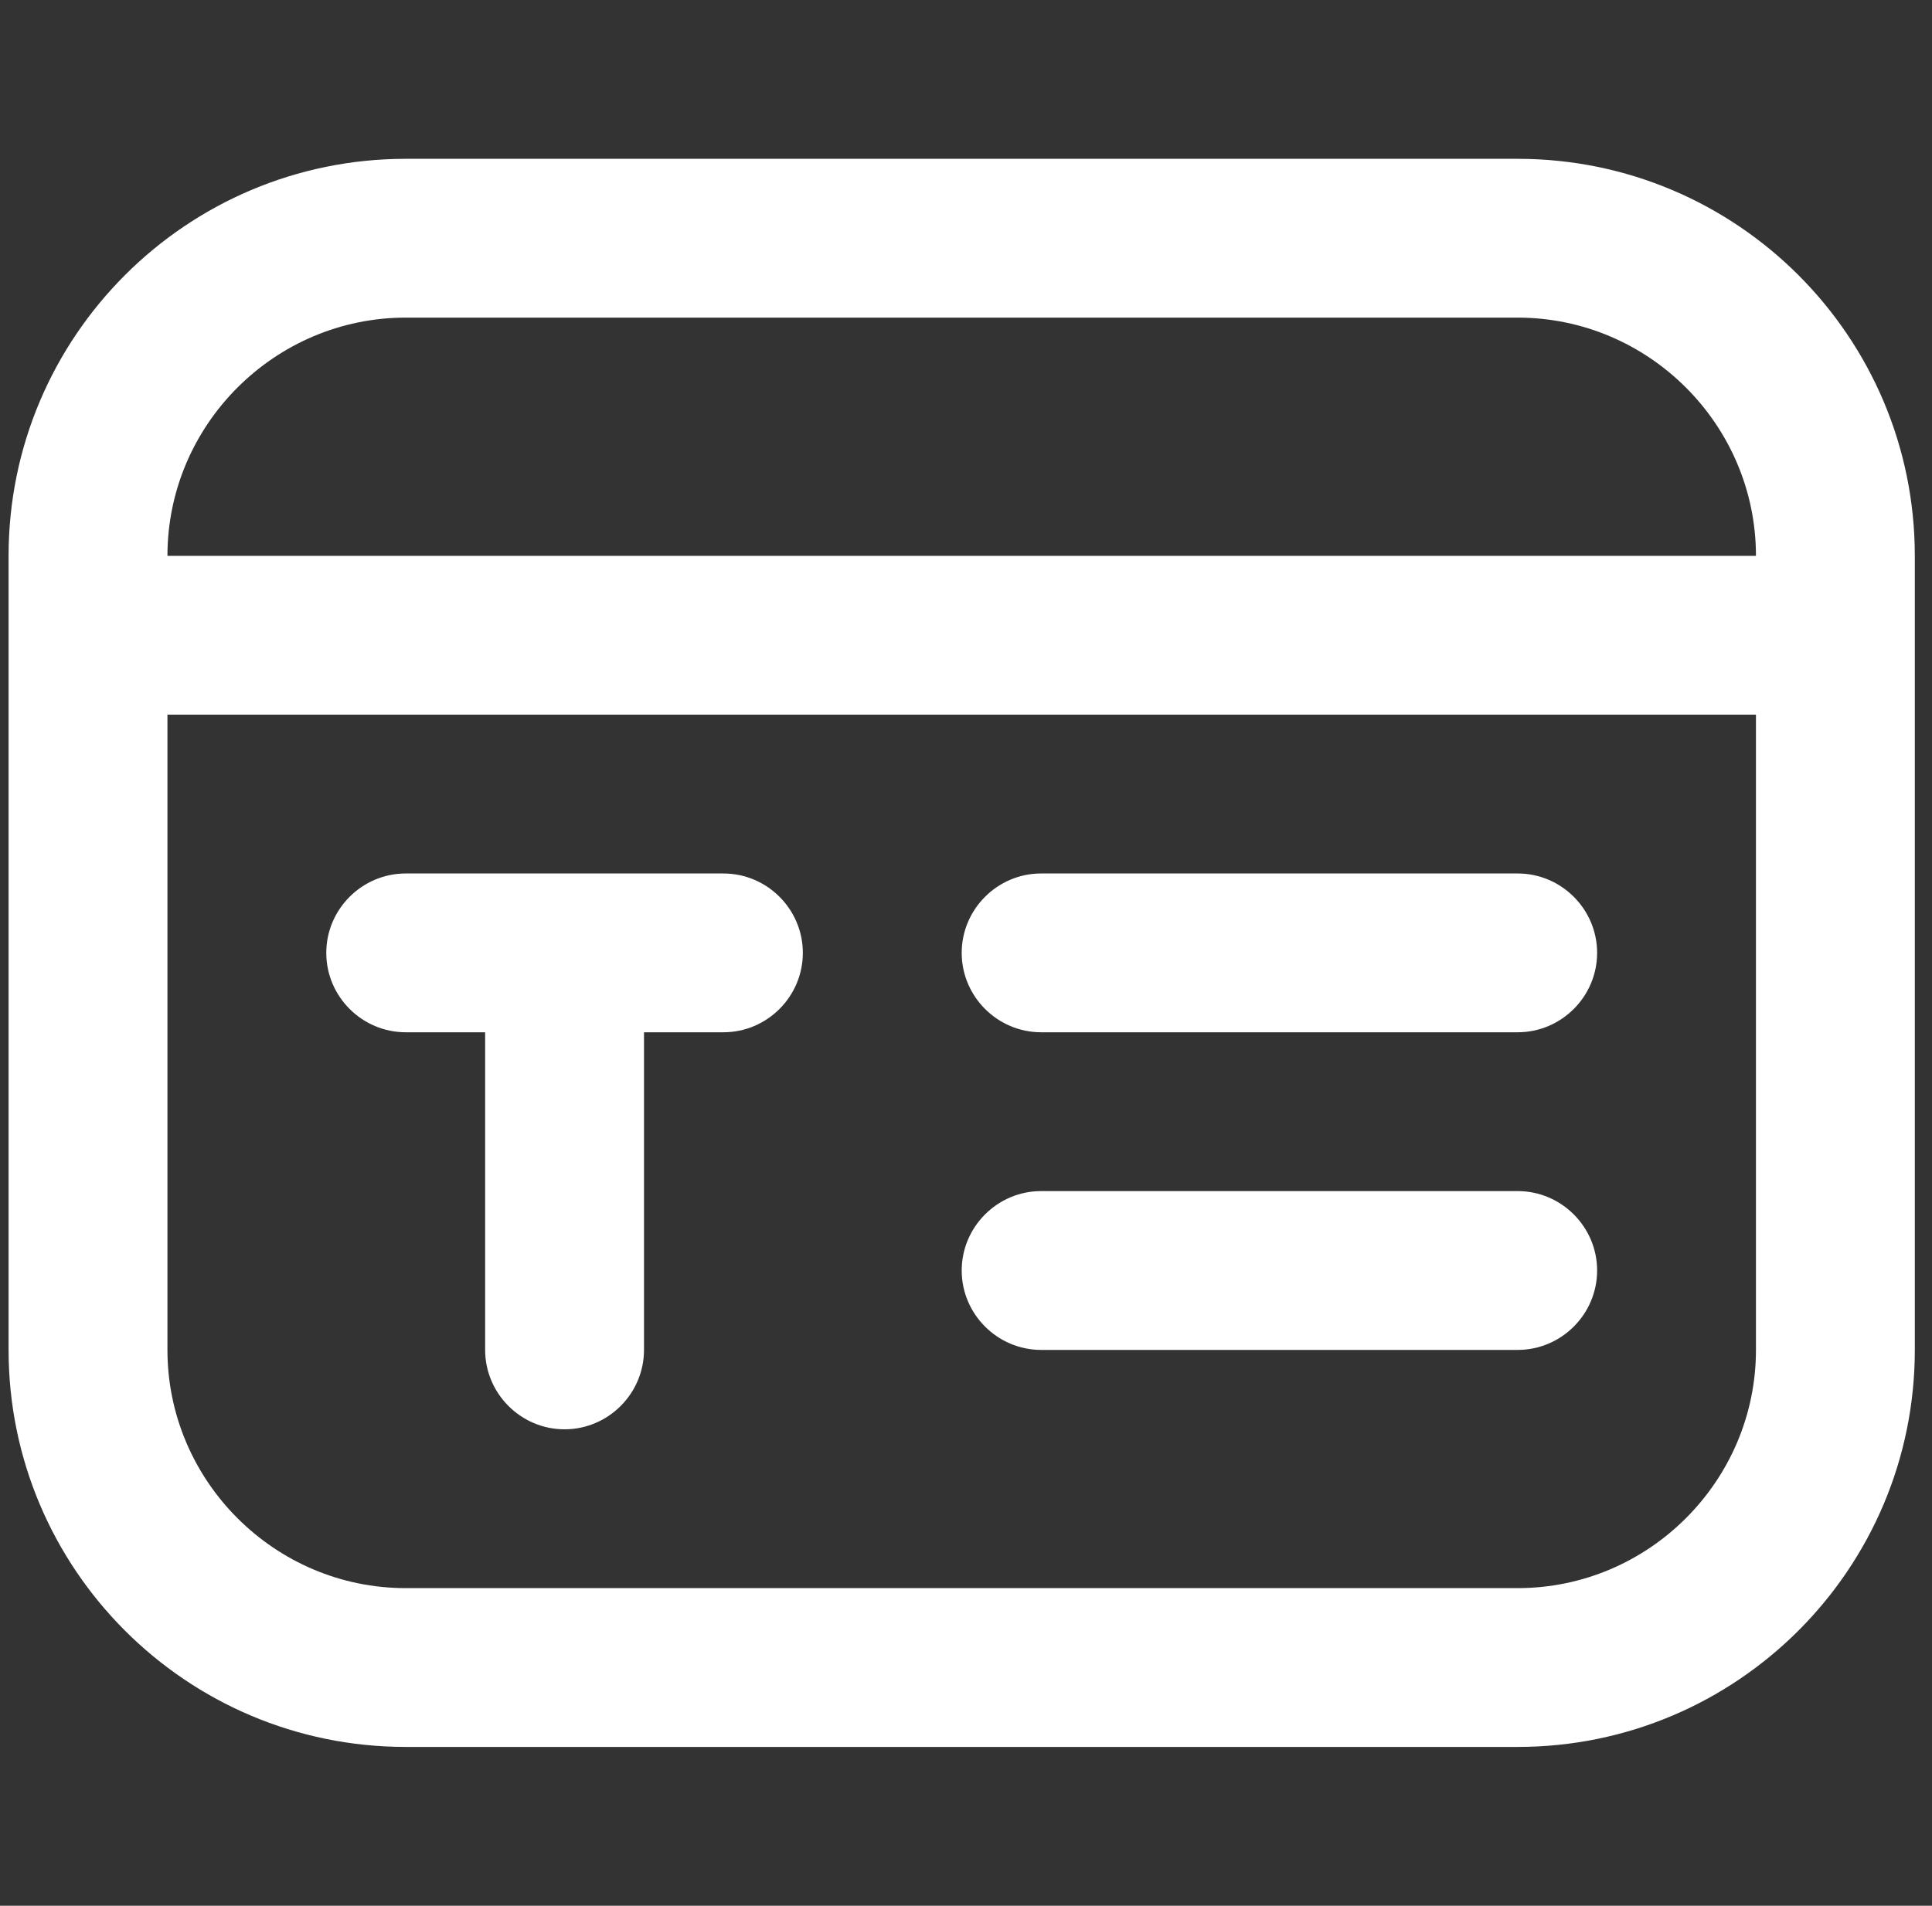 <svg width="75" height="74" viewBox="0 0 75 74" fill="none" xmlns="http://www.w3.org/2000/svg">
<rect x="0" y="0" width="75" height="74" fill="#333333" stroke="none"/>
<g clip-path="url(#clip0_2073_1091)">
<path d="M58.916 6.167H15.75C7.24 6.167 0.333 13.073 0.333 21.583V52.417C0.333 60.927 7.24 67.833 15.75 67.833H58.916C67.426 67.833 74.333 60.927 74.333 52.417V21.583C74.333 13.073 67.426 6.167 58.916 6.167ZM15.75 12.333H58.916C64.004 12.333 68.166 16.496 68.166 21.583H6.5C6.5 16.496 10.662 12.333 15.75 12.333ZM58.916 61.667H15.75C10.662 61.667 6.5 57.504 6.5 52.417V27.75H68.166V52.417C68.166 57.504 64.004 61.667 58.916 61.667ZM31.166 37C31.166 38.696 29.779 40.083 28.083 40.083H25V52.417C25 54.113 23.612 55.5 21.916 55.5C20.221 55.5 18.833 54.113 18.833 52.417V40.083H15.75C14.054 40.083 12.666 38.696 12.666 37C12.666 35.304 14.054 33.917 15.75 33.917H28.083C29.779 33.917 31.166 35.304 31.166 37ZM62 37C62 38.696 60.612 40.083 58.916 40.083H40.416C38.721 40.083 37.333 38.696 37.333 37C37.333 35.304 38.721 33.917 40.416 33.917H58.916C60.612 33.917 62 35.304 62 37ZM62 49.333C62 51.029 60.612 52.417 58.916 52.417H40.416C38.721 52.417 37.333 51.029 37.333 49.333C37.333 47.638 38.721 46.25 40.416 46.25H58.916C60.612 46.25 62 47.638 62 49.333Z" fill="white"/>
</g>
<defs>
<clipPath id="clip0_2073_1091">
<rect width="74" height="74" fill="white" transform="translate(0.333)"/>
</clipPath>
</defs>
</svg>
